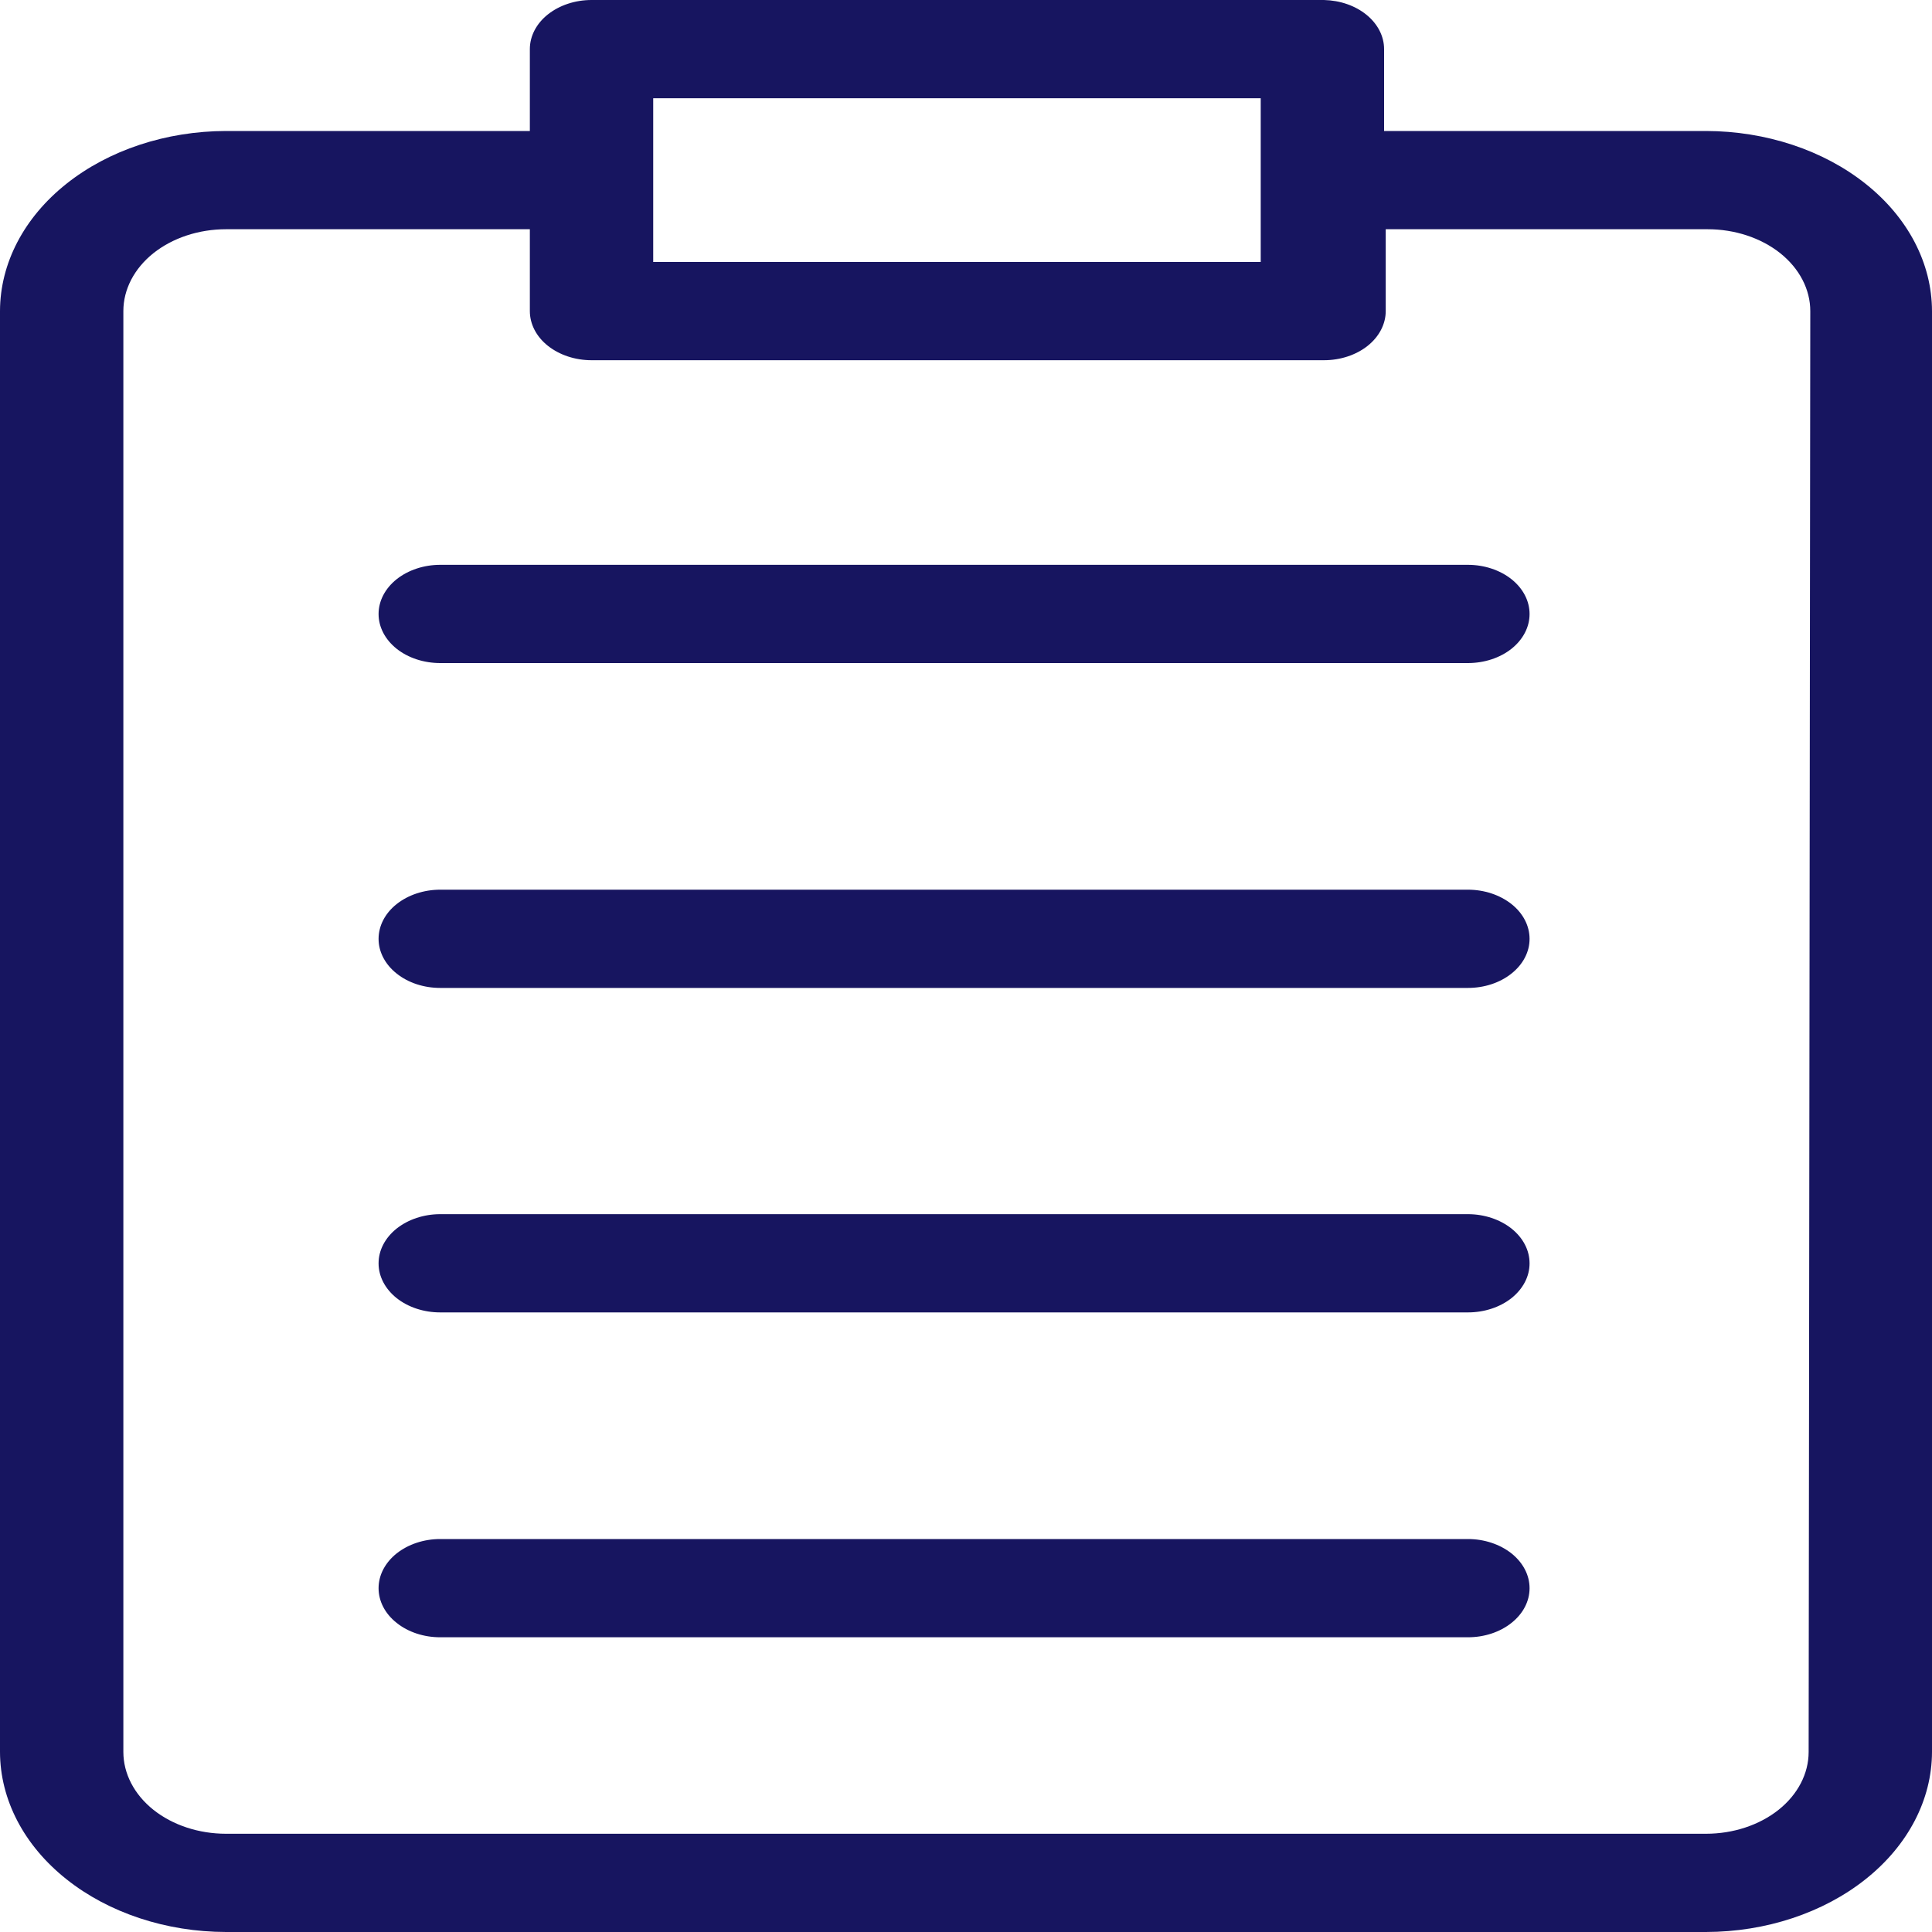<svg width="20" height="20" viewBox="0 0 20 20" fill="none" xmlns="http://www.w3.org/2000/svg">
<path d="M17.66 1.356H14.328V0.508C14.328 0.376 14.263 0.249 14.147 0.154C14.031 0.059 13.873 0.004 13.706 0H6.123C5.954 0 5.792 0.054 5.672 0.149C5.552 0.244 5.485 0.374 5.485 0.508V1.356H2.34C1.72 1.357 1.125 1.554 0.687 1.903C0.248 2.252 0.001 2.726 0 3.22V18.136C0.001 18.63 0.248 19.104 0.687 19.453C1.125 19.802 1.72 19.999 2.34 20H17.66C18.28 19.999 18.875 19.802 19.313 19.453C19.752 19.104 19.999 18.63 20 18.136V3.22C19.999 2.726 19.752 2.252 19.313 1.903C18.875 1.554 18.28 1.357 17.66 1.356ZM6.762 1.017H13.051V2.712H6.762V1.017ZM18.723 18.136C18.723 18.36 18.611 18.576 18.412 18.735C18.212 18.894 17.942 18.983 17.66 18.983H2.34C2.058 18.983 1.788 18.894 1.588 18.735C1.389 18.576 1.277 18.36 1.277 18.136V3.22C1.277 2.996 1.389 2.78 1.588 2.621C1.788 2.462 2.058 2.373 2.34 2.373H5.485V3.22C5.485 3.355 5.552 3.485 5.672 3.58C5.792 3.675 5.954 3.729 6.123 3.729H13.706C13.876 3.729 14.038 3.675 14.158 3.58C14.277 3.485 14.345 3.355 14.345 3.22V2.373H17.677C17.959 2.373 18.229 2.462 18.429 2.621C18.628 2.78 18.74 2.996 18.74 3.22L18.723 18.136Z" fill="#171560"/>
<path d="M15.196 5.847H4.557C4.388 5.847 4.226 5.901 4.106 5.996C3.986 6.092 3.919 6.221 3.919 6.356C3.919 6.491 3.986 6.62 4.106 6.716C4.226 6.811 4.388 6.864 4.557 6.864H15.196C15.365 6.864 15.527 6.811 15.647 6.716C15.767 6.62 15.834 6.491 15.834 6.356C15.834 6.221 15.767 6.092 15.647 5.996C15.527 5.901 15.365 5.847 15.196 5.847Z" fill="#171560"/>
<path d="M15.196 9.21H4.557C4.388 9.21 4.226 9.264 4.106 9.359C3.986 9.454 3.919 9.584 3.919 9.719C3.919 9.853 3.986 9.983 4.106 10.078C4.226 10.174 4.388 10.227 4.557 10.227H15.196C15.365 10.227 15.527 10.174 15.647 10.078C15.767 9.983 15.834 9.853 15.834 9.719C15.834 9.584 15.767 9.454 15.647 9.359C15.527 9.264 15.365 9.21 15.196 9.21Z" fill="#171560"/>
<path d="M15.196 12.569H4.557C4.388 12.569 4.226 12.623 4.106 12.718C3.986 12.814 3.919 12.943 3.919 13.078C3.919 13.213 3.986 13.342 4.106 13.438C4.226 13.533 4.388 13.586 4.557 13.586H15.196C15.365 13.586 15.527 13.533 15.647 13.438C15.767 13.342 15.834 13.213 15.834 13.078C15.834 12.943 15.767 12.814 15.647 12.718C15.527 12.623 15.365 12.569 15.196 12.569Z" fill="#171560"/>
<path d="M15.196 15.932H4.557C4.388 15.932 4.226 15.986 4.106 16.081C3.986 16.177 3.919 16.306 3.919 16.441C3.919 16.576 3.986 16.705 4.106 16.8C4.226 16.896 4.388 16.949 4.557 16.949H15.196C15.365 16.949 15.527 16.896 15.647 16.8C15.767 16.705 15.834 16.576 15.834 16.441C15.834 16.306 15.767 16.177 15.647 16.081C15.527 15.986 15.365 15.932 15.196 15.932Z" fill="#171560"/>
</svg>
